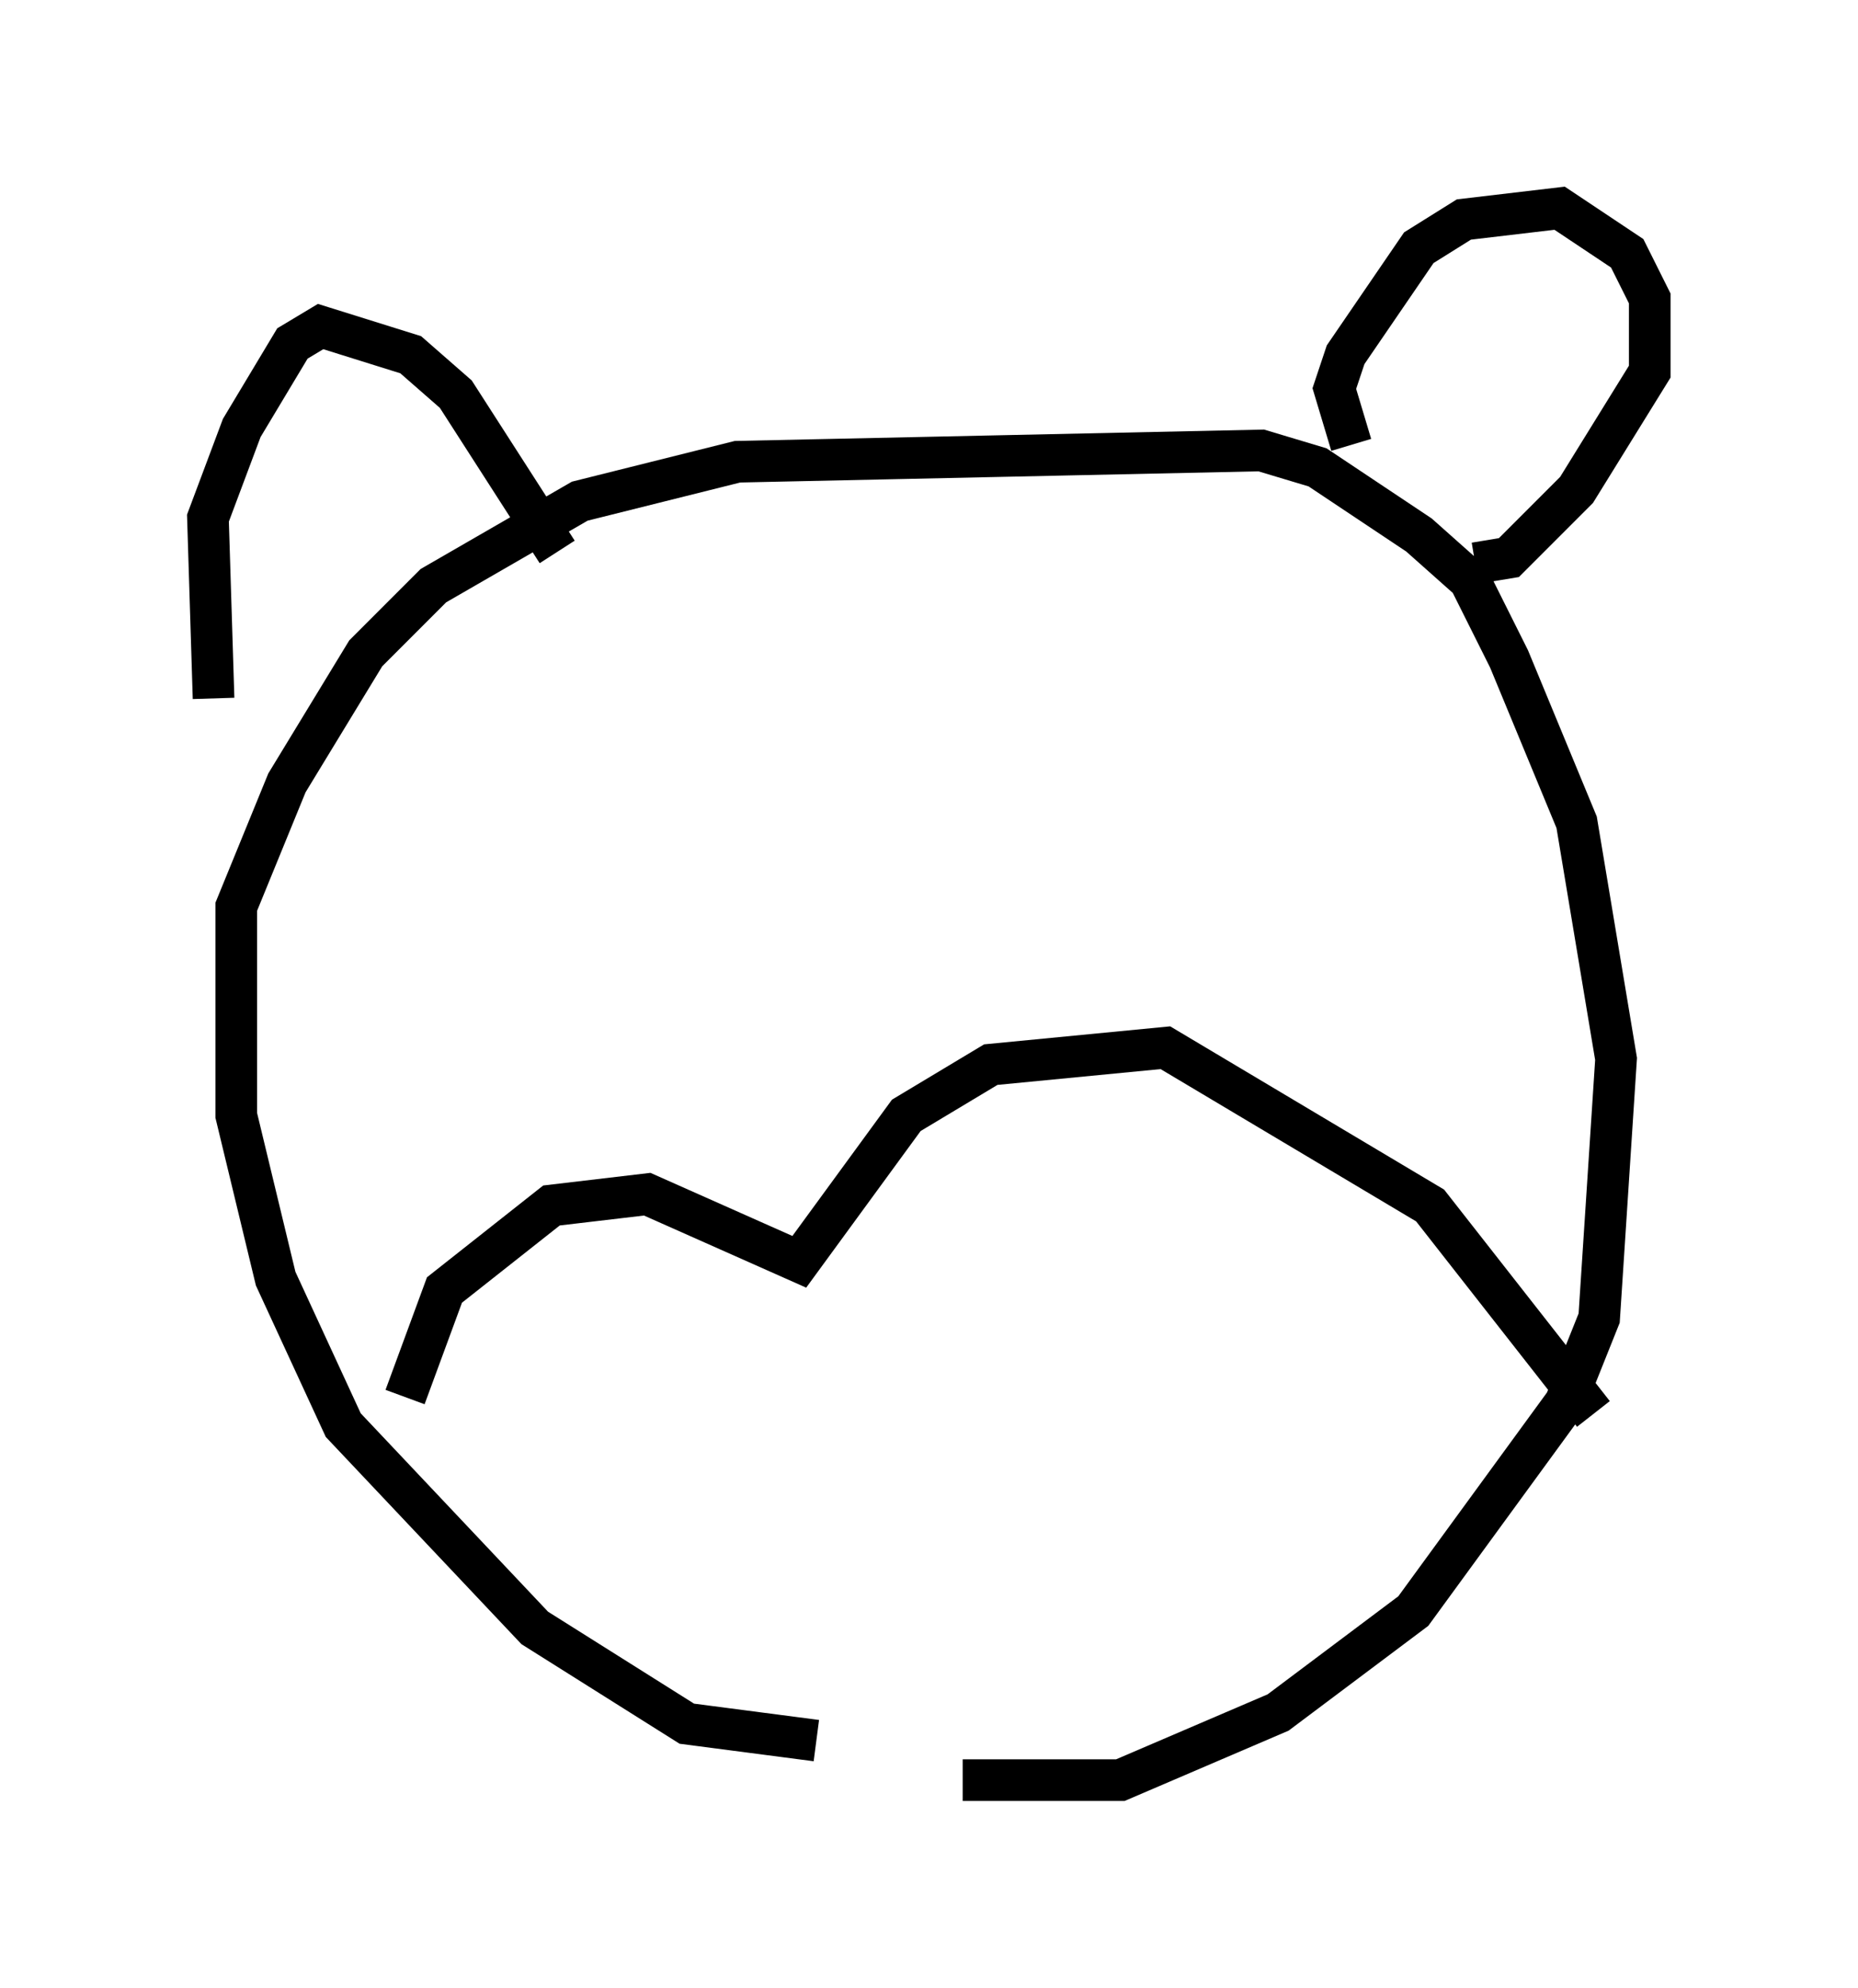 <?xml version="1.0" encoding="utf-8" ?>
<svg baseProfile="full" height="47.753" version="1.1" width="44.641" xmlns="http://www.w3.org/2000/svg" xmlns:ev="http://www.w3.org/2001/xml-events" xmlns:xlink="http://www.w3.org/1999/xlink"><defs /><rect fill="white" height="47.753" width="44.641" x="0" y="0" /><path d="M22.456, 41.265 m-2.842, 0.541 l-3.112, -0.406 -3.654, -2.3 l-4.601, -4.871 -1.624, -3.518 l-0.947, -3.924 0.0, -5.007 l1.218, -2.977 1.894, -3.112 l1.624, -1.624 3.518, -2.03 l3.789, -0.947 12.584, -0.271 l1.353, 0.406 2.436, 1.624 l1.218, 1.083 0.947, 1.894 l1.624, 3.924 0.947, 5.683 l-0.406, 6.225 -0.812, 2.03 l-3.654, 5.007 -3.248, 2.436 l-3.789, 1.624 -3.789, 0.0 m-9.743, -29.499 l-2.436, -3.789 -1.083, -0.947 l-2.165, -0.677 -0.677, 0.406 l-1.218, 2.03 -0.812, 2.165 l0.135, 4.33 m27.334, -6.089 l-0.406, -1.353 0.271, -0.812 l1.759, -2.571 1.083, -0.677 l2.3, -0.271 1.624, 1.083 l0.541, 1.083 0.0, 1.759 l-1.759, 2.842 -1.624, 1.624 l-0.812, 0.135 m-25.71, 20.027 l0.947, -2.571 2.571, -2.03 l2.3, -0.271 3.654, 1.624 l2.571, -3.518 2.03, -1.218 l4.195, -0.406 6.36, 3.789 l3.924, 5.007 " fill="none" stroke="black" stroke-width="1" /></svg>